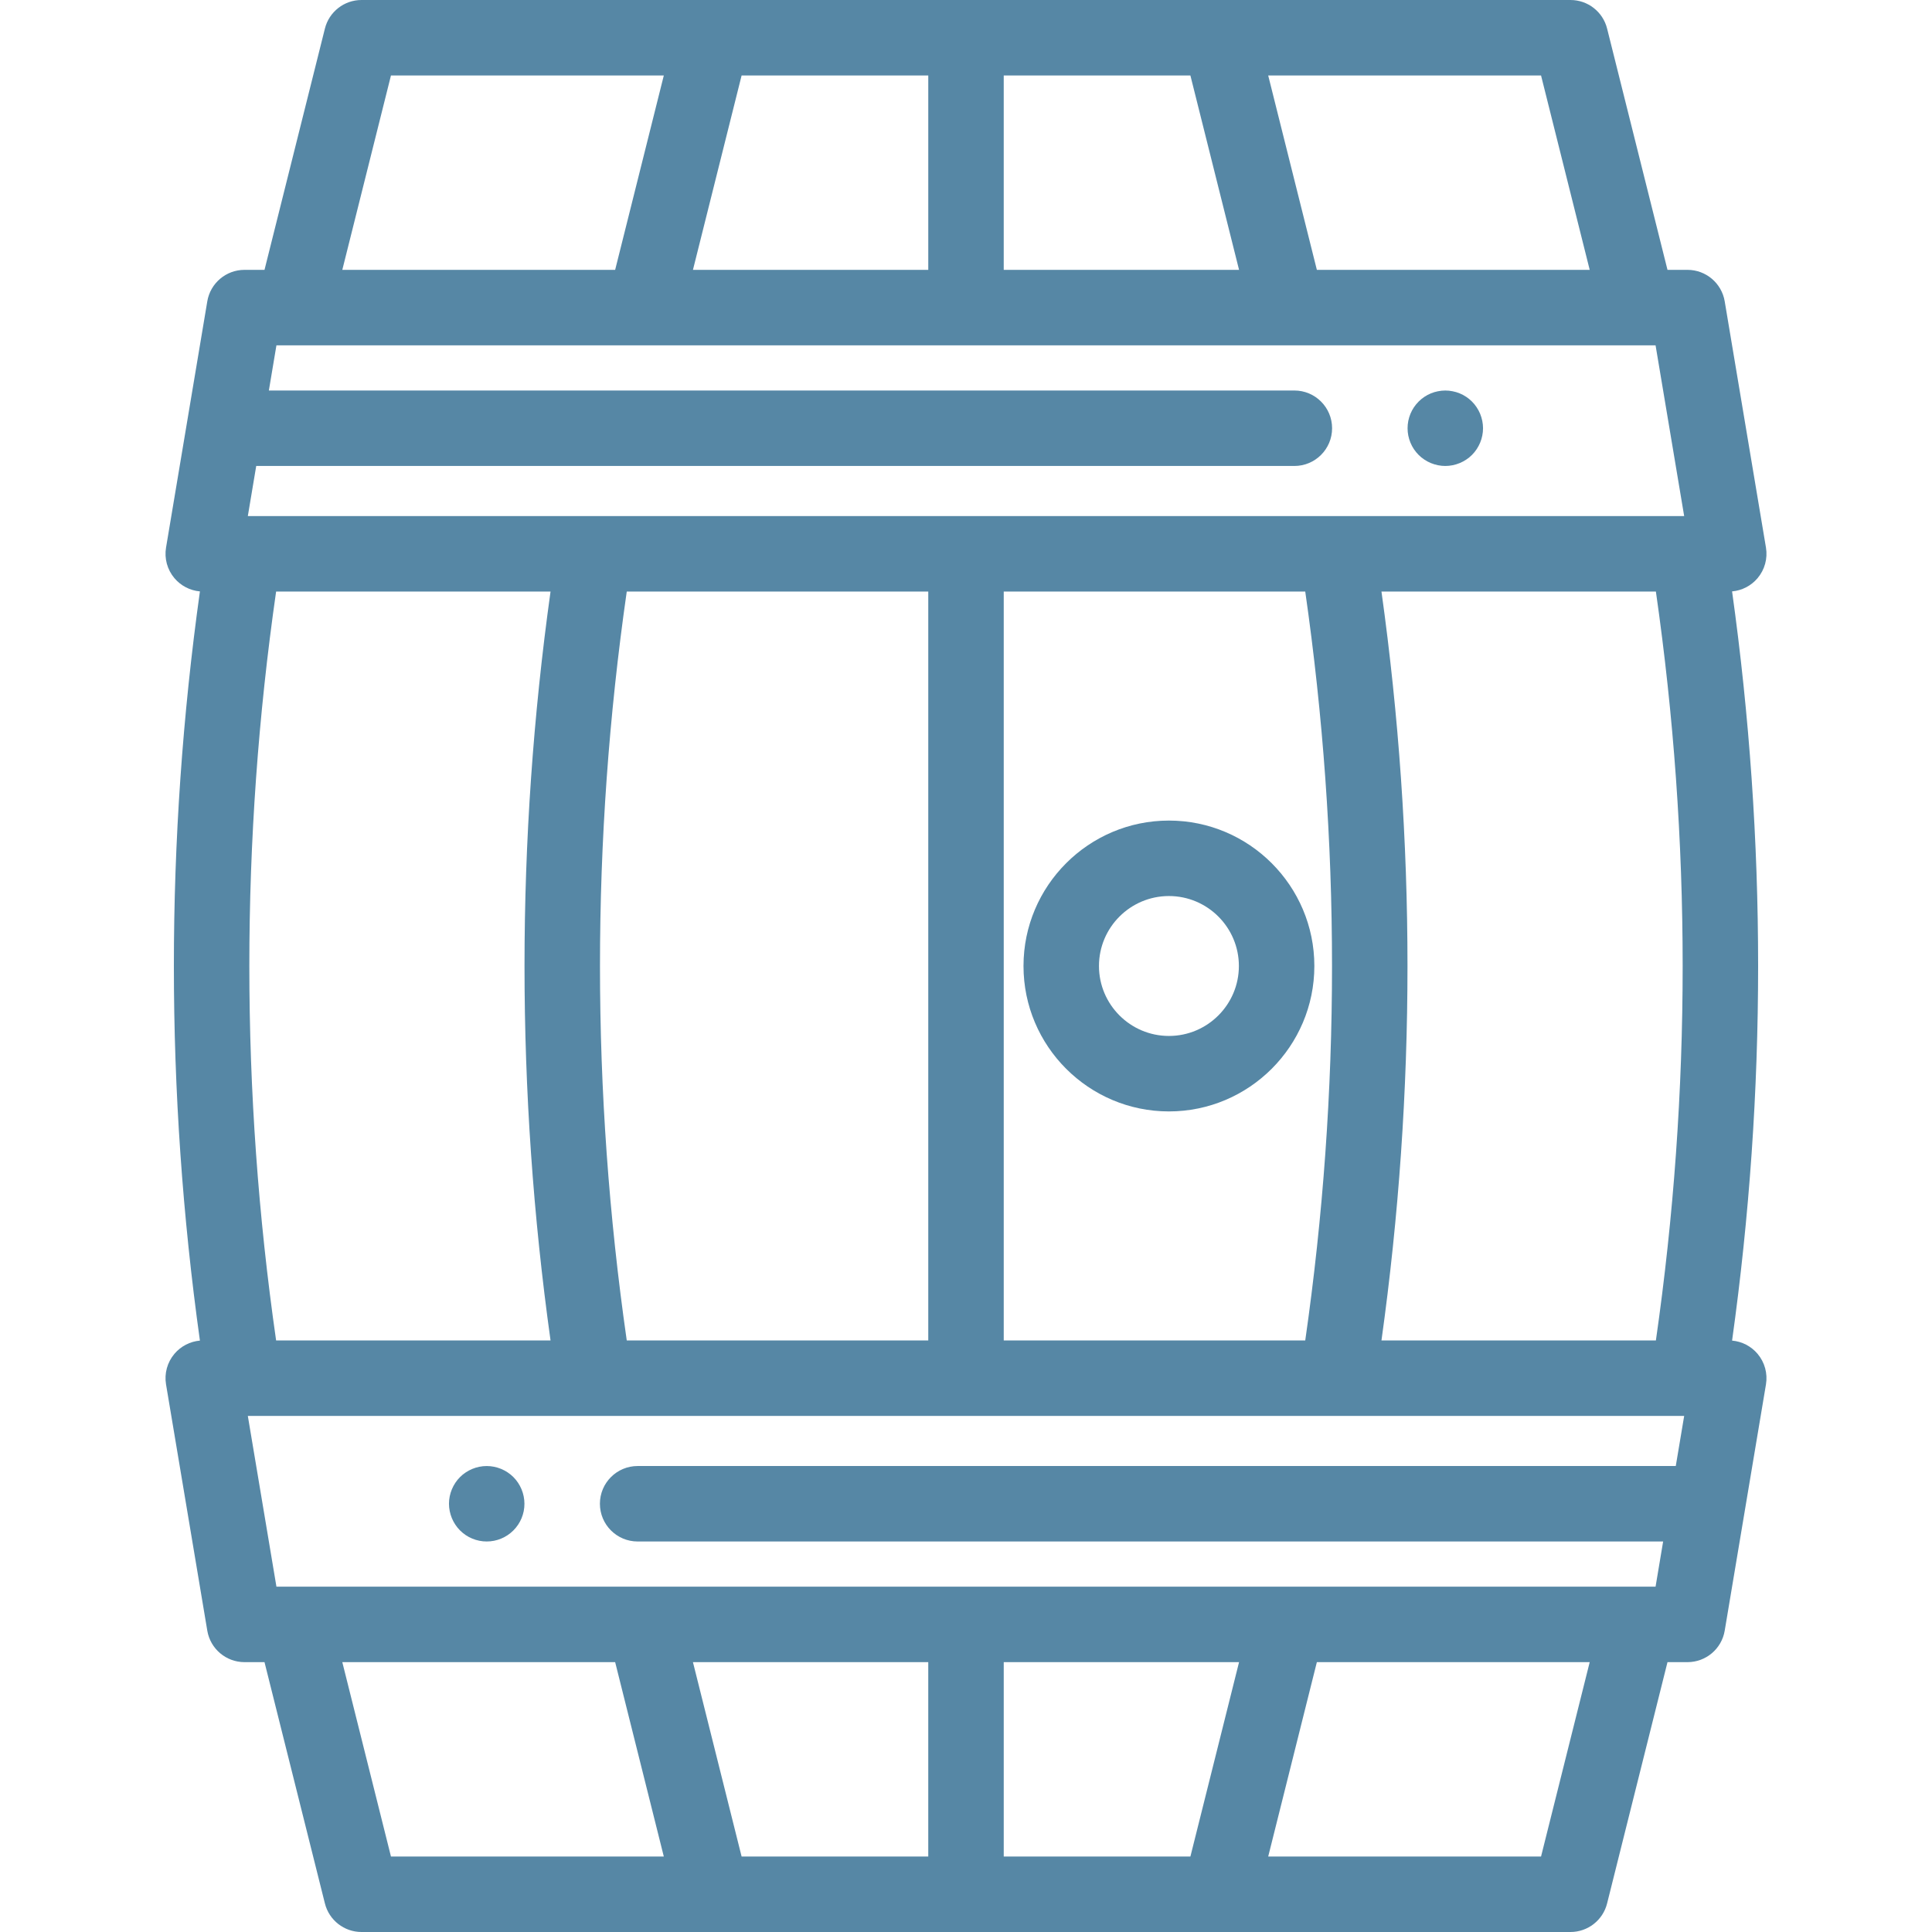 <?xml version="1.0" encoding="iso-8859-1"?>
<!-- Generator: Adobe Illustrator 19.0.0, SVG Export Plug-In . SVG Version: 6.00 Build 0)  -->
<svg xmlns="http://www.w3.org/2000/svg" xmlns:xlink="http://www.w3.org/1999/xlink" version="1.1" id="Capa_1" x="0px" y="0px" viewBox="0 0 512.002 512.002" style="enable-background:new 0 0 512.002 512.002;" xml:space="preserve" width="512px" height="512px">
<g>
	<g>
		<path d="M392.821,111.53c-0.13-0.63-0.319-1.26-0.569-1.87c-0.25-0.6-0.561-1.18-0.92-1.72c-0.36-0.55-0.78-1.06-1.24-1.52    c-0.46-0.46-0.97-0.88-1.521-1.25c-0.539-0.36-1.119-0.67-1.729-0.92c-0.599-0.25-1.23-0.44-1.87-0.56    c-1.29-0.27-2.62-0.26-3.91,0c-0.63,0.12-1.26,0.31-1.87,0.56c-0.6,0.25-1.18,0.56-1.72,0.92c-0.55,0.37-1.06,0.79-1.52,1.25    c-0.46,0.46-0.881,0.97-1.25,1.52c-0.36,0.54-0.67,1.12-0.92,1.72c-0.25,0.61-0.44,1.24-0.57,1.87    c-0.129,0.65-0.19,1.31-0.19,1.96c0,0.65,0.06,1.31,0.19,1.95s0.32,1.27,0.57,1.87c0.25,0.61,0.56,1.19,0.92,1.73    c0.369,0.55,0.79,1.06,1.25,1.52c0.46,0.46,0.97,0.88,1.52,1.24c0.54,0.36,1.12,0.67,1.72,0.92c0.61,0.25,1.24,0.44,1.87,0.57    c0.65,0.13,1.311,0.2,1.96,0.2c0.65,0,1.31-0.07,1.949-0.2c0.64-0.13,1.27-0.32,1.87-0.57c0.61-0.25,1.19-0.56,1.729-0.92    c0.551-0.36,1.061-0.78,1.521-1.24c1.861-1.86,2.93-4.44,2.93-7.07C393.021,112.84,392.952,112.18,392.821,111.53z" fill="#5687a5"/>
	</g>
</g>
<g>
	<g>
		<path d="M136.053,391.44c-0.46-0.46-0.97-0.88-1.52-1.24c-0.54-0.36-1.12-0.67-1.721-0.92c-0.609-0.25-1.24-0.44-1.87-0.57    c-1.29-0.26-2.62-0.26-3.909,0c-0.641,0.13-1.27,0.32-1.87,0.57c-0.61,0.25-1.19,0.56-1.73,0.92c-0.55,0.36-1.06,0.78-1.52,1.24    c-1.861,1.86-2.931,4.44-2.931,7.07c0,0.65,0.07,1.31,0.2,1.96c0.13,0.63,0.32,1.26,0.57,1.87c0.25,0.6,0.56,1.18,0.92,1.72    c0.36,0.55,0.78,1.06,1.24,1.52c0.46,0.46,0.97,0.88,1.52,1.25c0.54,0.36,1.12,0.67,1.73,0.92c0.599,0.25,1.229,0.44,1.87,0.57    c0.639,0.13,1.3,0.19,1.949,0.19c0.651,0,1.311-0.06,1.962-0.19c0.63-0.13,1.261-0.32,1.87-0.57c0.601-0.25,1.181-0.56,1.721-0.92    c0.55-0.37,1.06-0.79,1.52-1.25c0.46-0.46,0.88-0.97,1.25-1.52c0.36-0.54,0.67-1.12,0.92-1.72c0.25-0.61,0.44-1.24,0.57-1.87    c0.129-0.65,0.189-1.31,0.189-1.96C138.982,395.88,137.912,393.3,136.053,391.44z" fill="#5687a5"/>
	</g>
</g>
<g>
	<g>
		<path d="M459.022,355.273c9.202-65.934,9.202-132.612,0-198.546c2.611-0.231,5.041-1.481,6.75-3.5    c1.9-2.245,2.716-5.212,2.229-8.113l-10.932-65.252c-0.807-4.818-4.978-8.348-9.862-8.348h-5.302L425.9,7.572    C424.785,3.122,420.787,0,416.199,0H95.804c-4.588,0-8.587,3.122-9.701,7.572L70.097,71.515h-5.302    c-4.885,0-9.056,3.53-9.862,8.348l-10.932,65.252c-0.486,2.901,0.329,5.868,2.229,8.113c1.709,2.019,4.139,3.269,6.75,3.5    c-9.202,65.934-9.202,132.612,0,198.546c-2.611,0.231-5.041,1.481-6.75,3.5c-1.9,2.245-2.716,5.212-2.229,8.113l10.932,65.252    c0.807,4.818,4.978,8.348,9.862,8.348h5.302l16.006,63.943c1.114,4.45,5.113,7.572,9.701,7.572h320.395    c4.588,0,8.587-3.122,9.701-7.572l16.006-63.943h5.302c4.885,0,9.056-3.53,9.862-8.348l10.932-65.252    c0.486-2.901-0.329-5.868-2.229-8.113C464.064,356.754,461.634,355.504,459.022,355.273z M408.394,20l12.895,51.515h-72.306    L336.087,20H408.394z M266.001,20h49.468l12.895,51.515h-62.363V20z M196.535,20h49.467v51.515h-62.363L196.535,20z M103.61,20    h72.308l-12.896,51.515H90.715L103.61,20z M67.902,123.488H343.02c5.522,0,10-4.477,10-10s-4.478-10-10-10H71.252l2.006-11.973    h365.486l7.581,45.252H65.678L67.902,123.488z M366.105,156.767h72.726c9.46,65.894,9.46,132.573,0,198.467h-72.726    C375.298,289.325,375.298,222.675,366.105,156.767z M345.905,355.234h-79.903V156.767h79.903    C355.366,222.661,355.366,289.34,345.905,355.234z M246.001,156.767v198.467h-79.903c-9.461-65.895-9.461-132.573,0-198.467    H246.001z M145.899,355.234H73.173c-9.461-65.895-9.461-132.573,0-198.467h72.726    C136.704,222.675,136.704,289.326,145.899,355.234z M103.61,492l-12.895-51.515h72.308L175.917,492H103.61z M246.001,492h-49.467    l-12.896-51.515h62.363V492z M315.47,492h-49.468v-51.515h62.363L315.47,492z M408.394,492h-72.306l12.895-51.515h72.306    L408.394,492z M444.1,388.512H168.983c-5.522,0-10,4.477-10,10s4.478,10,10,10h271.767l-2.006,11.973H73.259l-7.581-45.252    h380.648L444.1,388.512z" fill="#5687a5"/>
	</g>
</g>
<g>
	<g>
		<path d="M309.779,217.461c-21.251,0-38.539,17.288-38.539,38.539c0,21.251,17.288,38.539,38.539,38.539    c21.251,0,38.539-17.289,38.539-38.539S331.03,217.461,309.779,217.461z M309.779,274.539c-10.223,0-18.539-8.316-18.539-18.539    s8.316-18.539,18.539-18.539c10.223,0,18.539,8.316,18.539,18.539C328.318,266.223,320.001,274.539,309.779,274.539z" fill="#5687a5"/>
	</g>
</g>
<g>
</g>
<g>
</g>
<g>
</g>
<g>
</g>
<g>
</g>
<g>
</g>
<g>
</g>
<g>
</g>
<g>
</g>
<g>
</g>
<g>
</g>
<g>
</g>
<g>
</g>
<g>
</g>
<g>
</g>
</svg>
